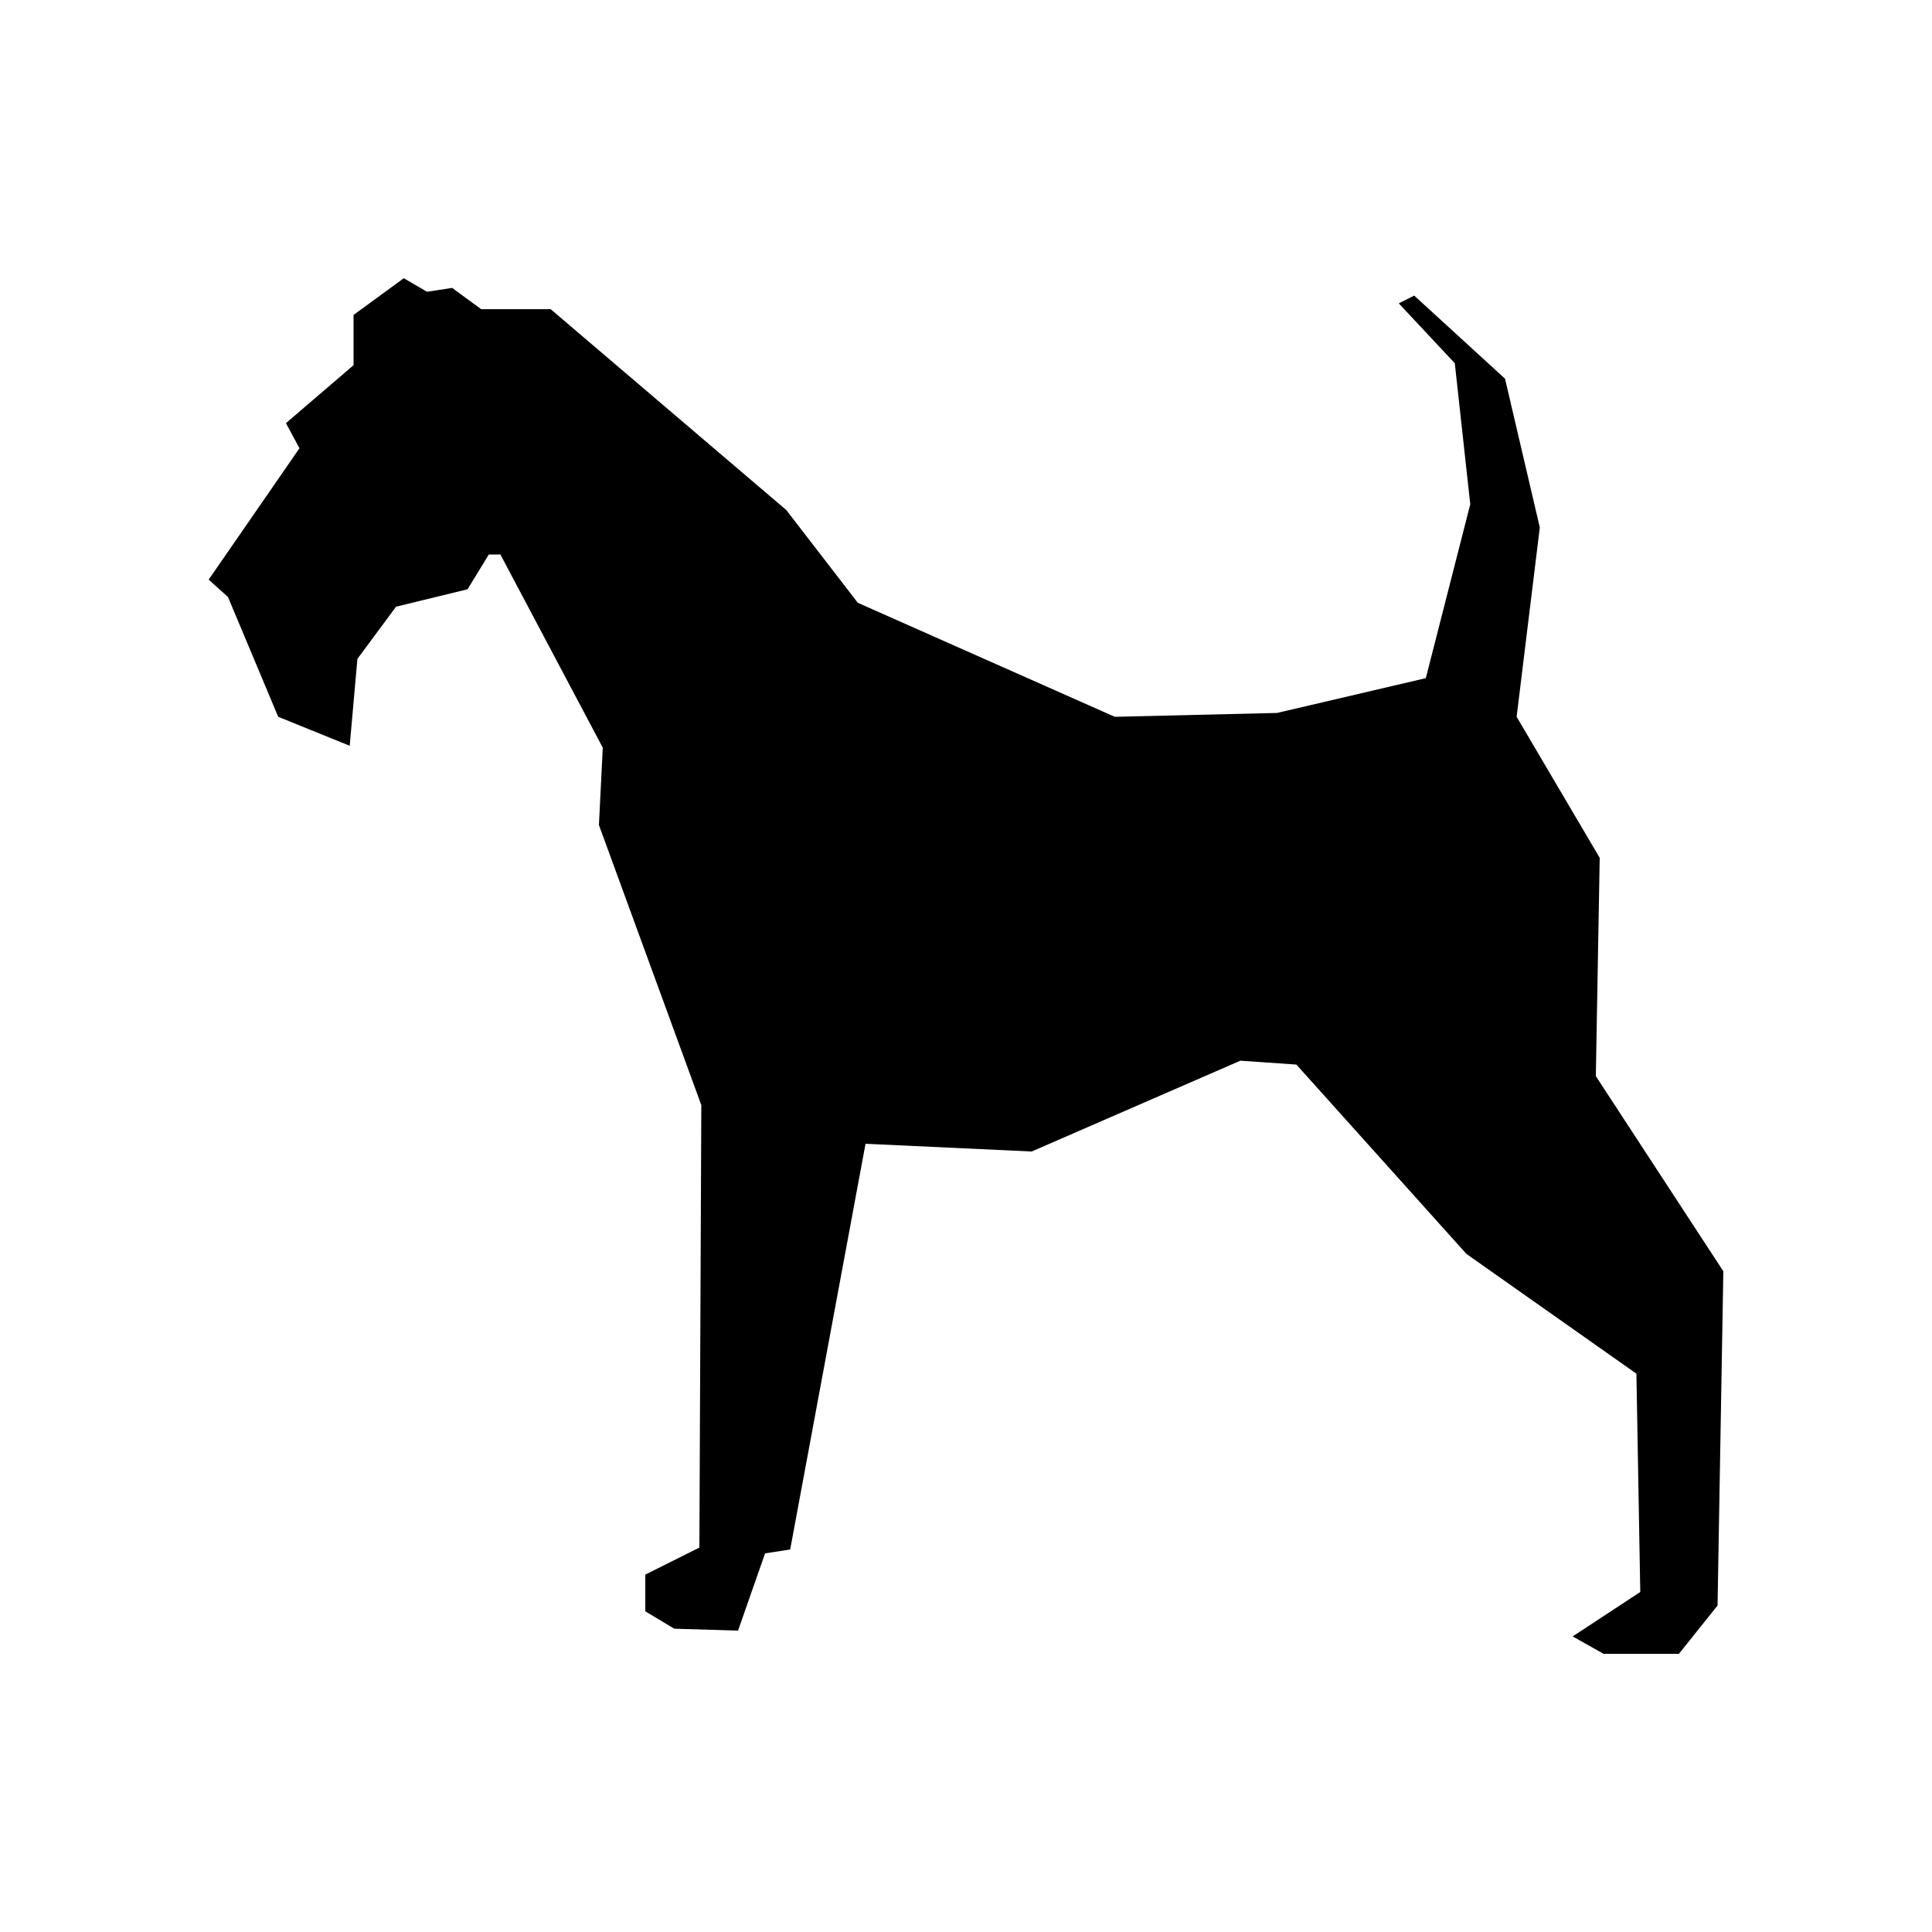 ﻿<?xml version="1.0" encoding="UTF-8"?>
<svg width="600pt" height="600pt" version="1.1" viewBox="0 0 512 512" xmlns="http://www.w3.org/2000/svg">
 <path d="m132.61 146.95h-3.074l-5.633 9.215-18.941 4.609-10.242 13.824-2.047 23.039-18.945-7.68-13.312-31.746-5.117-4.606 24.062-34.816-3.582-6.656 17.918-15.359v-13.312l13.312-9.73 6.144 3.586 6.656-1.023 7.68 5.633h18.434l62.461 53.246 18.945 24.574 68.098 30.211 43.008-1.023 39.422-9.219 11.777-46.078-4.098-37.375-14.848-15.875 4.098-2.047 24.062 22.016 9.215 39.426-6.141 50.176 22.016 37.375-1.027 57.855 33.793 51.711-1.535 88.578-10.238 12.801h-19.969l-8.191-4.609 17.918-11.777-1.023-57.855-45.055-31.742-45.059-50.176-14.848-1.023-55.297 24.062-44.031-2.047-19.969 107.52-6.652 1.023-7.168 20.48-16.898-0.512-7.68-4.609v-9.727l14.336-7.168 0.512-117.25-27.137-74.238 1.023-20.48z"/>
</svg>
